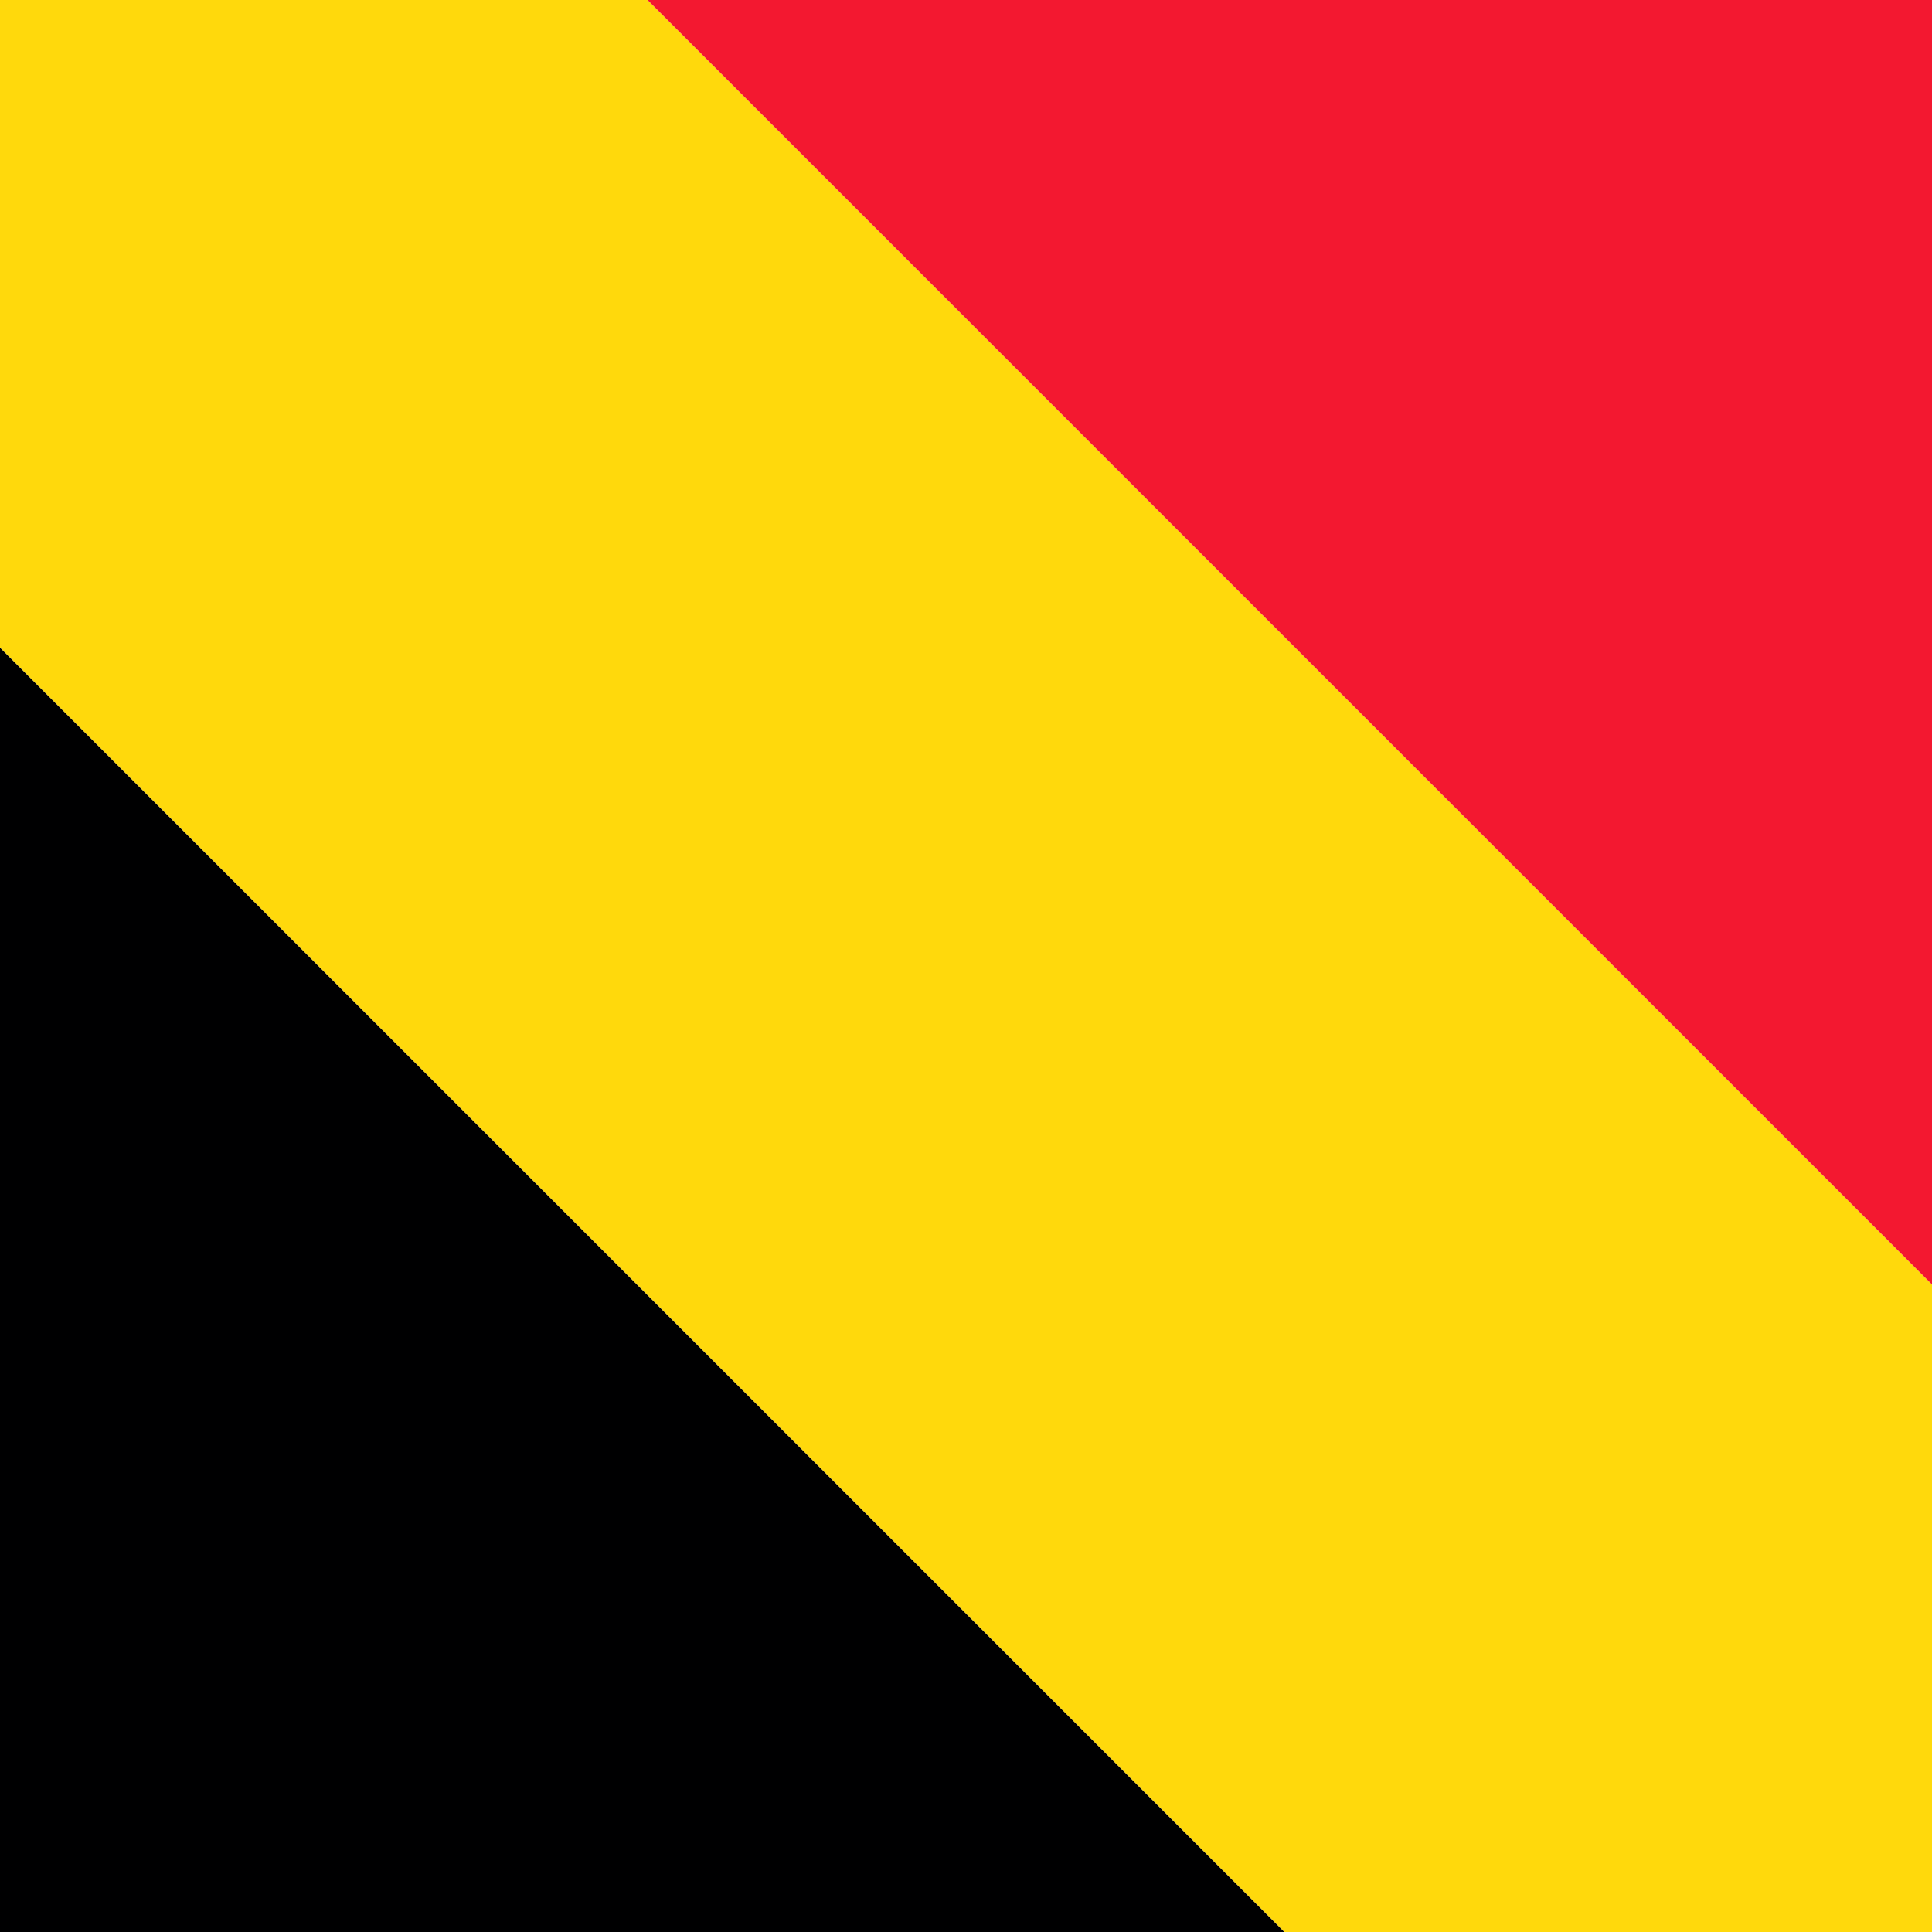 <?xml version="1.0" encoding="utf-8"?>
<!-- Generator: Adobe Illustrator 25.4.1, SVG Export Plug-In . SVG Version: 6.00 Build 0)  -->
<svg version="1.1" id="flag-icons-be" xmlns="http://www.w3.org/2000/svg" xmlns:xlink="http://www.w3.org/1999/xlink" x="0px"
	 y="0px" viewBox="0 0 512 512" style="enable-background:new 0 0 512 512;" xml:space="preserve">
<style type="text/css">
	.st0{fill-rule:evenodd;clip-rule:evenodd;fill:#000001;}
	.st1{fill-rule:evenodd;clip-rule:evenodd;fill:#FFD90C;}
	.st2{fill-rule:evenodd;clip-rule:evenodd;fill:#F31830;}
</style>
<g>
	<path class="st0" d="M-259,256L-87.3,84.3l515,515L256,771L-259,256z"/>
	<path class="st1" d="M-87.3,84.3L84.3-87.3l515,515L427.7,599.3L-87.3,84.3z"/>
	<path class="st2" d="M84.3-87.3L256-259l515,515L599.3,427.7L84.3-87.3z"/>
</g>
</svg>
